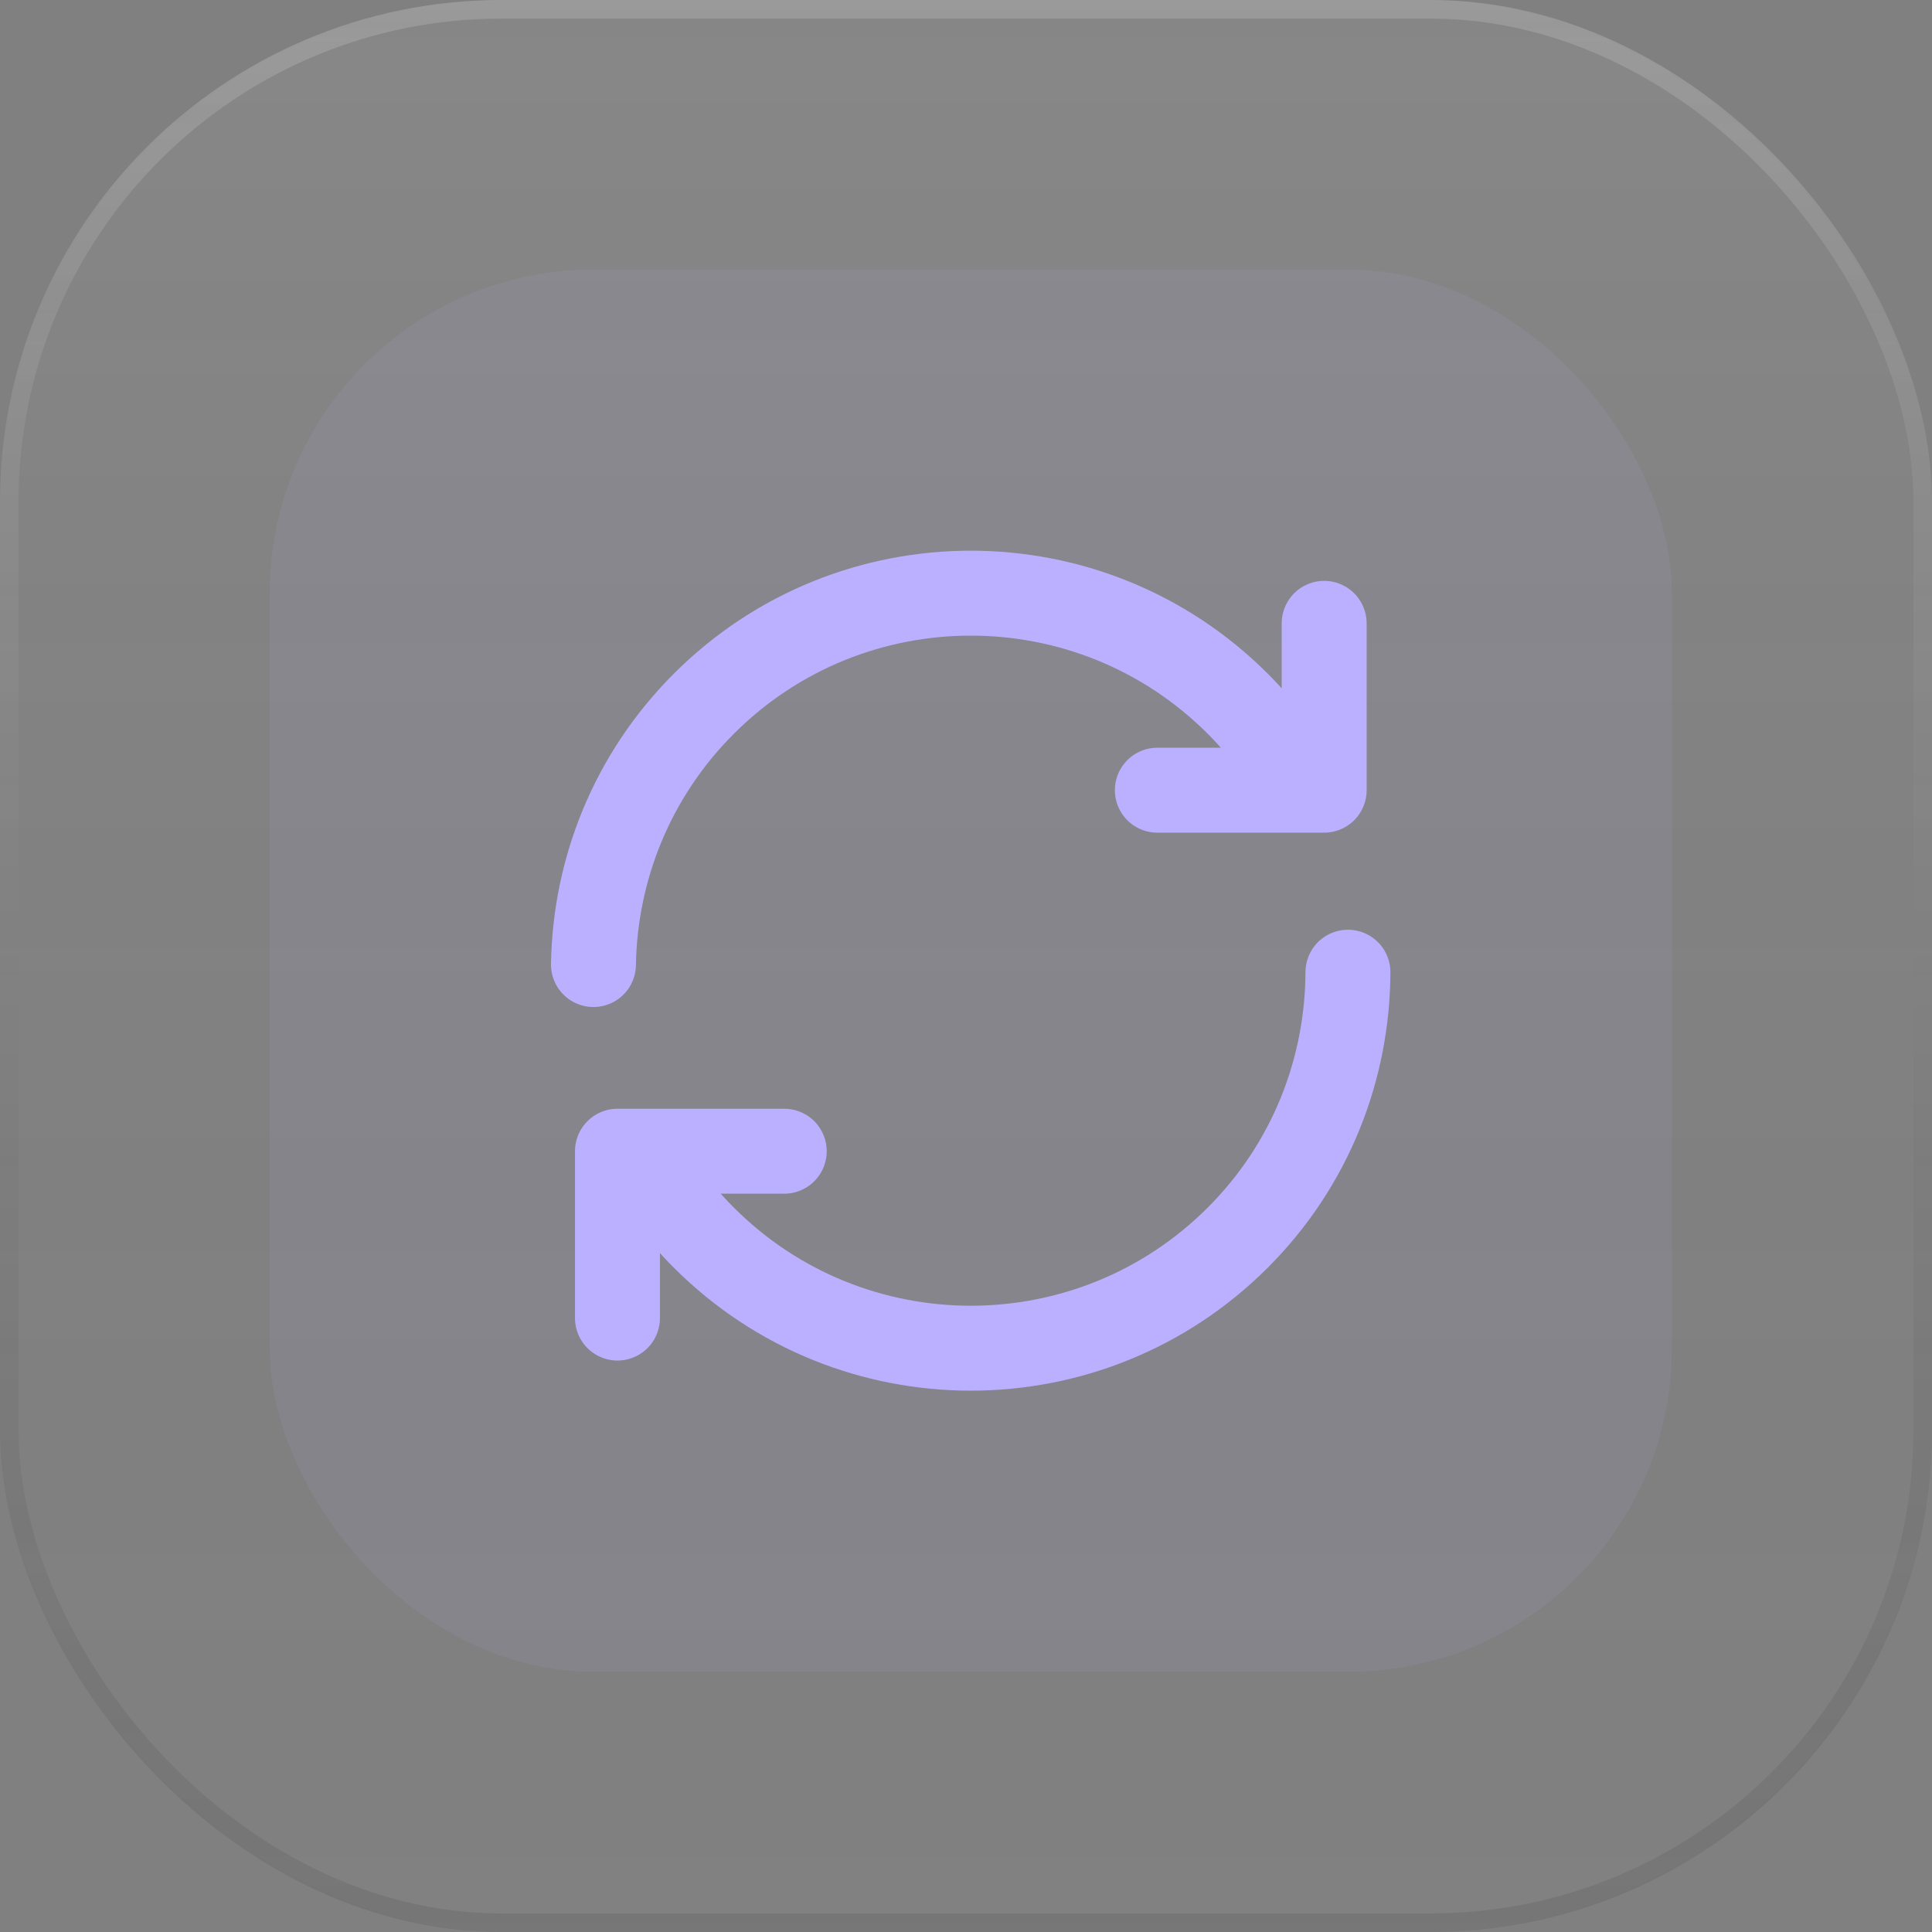 
<svg width="52" height="52" viewBox="0 0 52 52" fill="none" xmlns="http://www.w3.org/2000/svg">
<rect x="0" y="0" width="52" height="52" fill="#808080" stroke="none"/>
<rect width="52" height="52" rx="13.619" fill="white" fill-opacity="0.01"/>
<rect width="52" height="52" rx="13.5" fill="url(#paint0_linear_11693_88245)"/>
<rect x="0.25" y="0.25" width="51.5" height="51.5" rx="13.25" stroke="url(#paint1_linear_11693_88245)" stroke-opacity="0.16" stroke-width="0.5"/>
<rect x="7.259" y="7.256" width="37.741" height="37.741" rx="8.709" fill="#BBB0FF" fill-opacity="0.08"/>
<path d="M36.28 26.167C36.27 28.754 35.288 31.338 33.314 33.311C29.346 37.279 22.912 37.279 18.944 33.311C18.238 32.605 17.664 31.819 17.209 30.986M15.973 25.961C16.014 23.416 17.002 20.883 18.944 18.941C22.912 14.973 29.346 14.973 33.314 18.941C34.02 19.648 34.595 20.434 35.049 21.267M31.15 21.268H35.64V16.777M21.108 30.985H16.619V35.476" stroke="#BBB0FF" stroke-width="2.286" stroke-linecap="round" stroke-linejoin="round"/>
<defs>
<linearGradient id="paint0_linear_11693_88245" x1="26.361" y1="-1.85957e-07" x2="26.361" y2="52" gradientUnits="userSpaceOnUse">
<stop stop-color="white" stop-opacity="0.05"/>
<stop offset="1" stop-color="#1D1C1F" stop-opacity="0"/>
</linearGradient>
<linearGradient id="paint1_linear_11693_88245" x1="26.361" y1="6.97997e-07" x2="26.361" y2="52" gradientUnits="userSpaceOnUse">
<stop stop-color="white"/>
<stop offset="1" stop-opacity="0.5"/>
</linearGradient>
</defs>
</svg>
